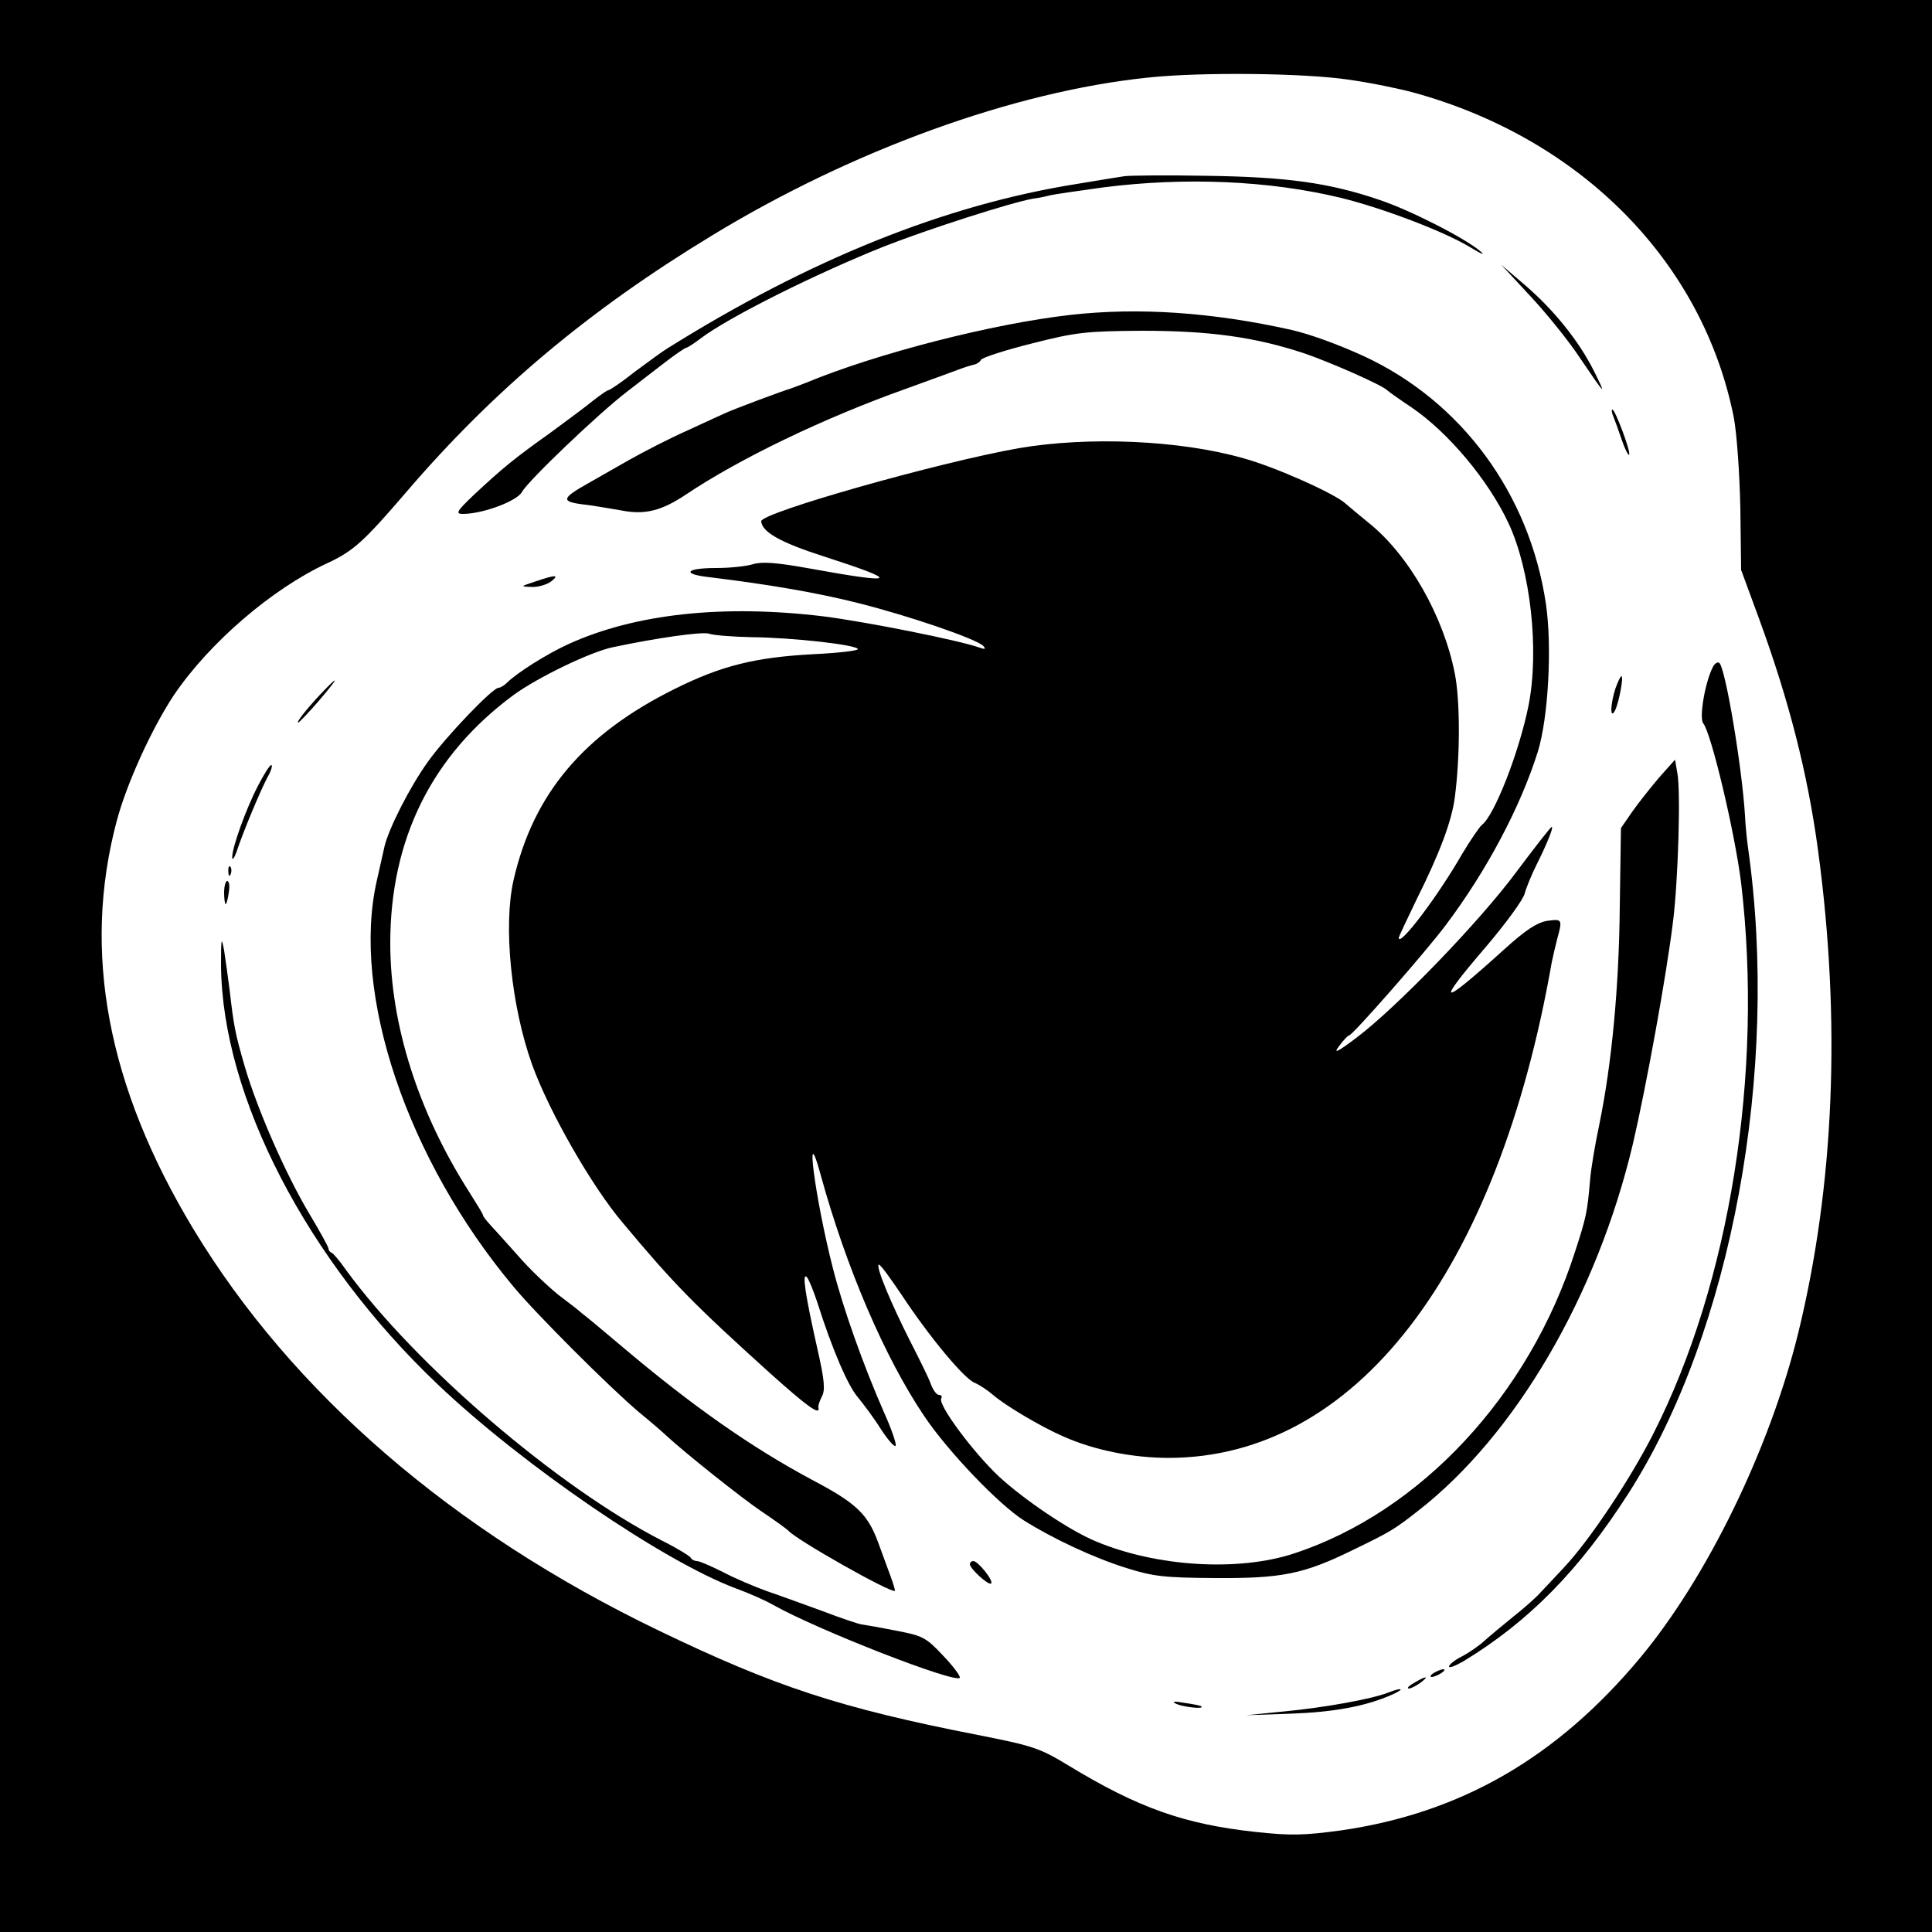 <?xml version="1.0" standalone="no"?>
<!DOCTYPE svg PUBLIC "-//W3C//DTD SVG 20010904//EN"
 "http://www.w3.org/TR/2001/REC-SVG-20010904/DTD/svg10.dtd">
<svg version="1.0" xmlns="http://www.w3.org/2000/svg"
 width="500pt" height="500pt" viewBox="0 0 500 500"
 preserveAspectRatio="xMidYMid meet">
<g transform="translate(0,500) scale(0.1,-0.1)"
fill="#000000" stroke="none">
<path d="M0 2500 l0 -2500 2500 0 2500 0 0 2500 0 2500 -2500 0 -2500 0 0
-2500z m3489 2294 c58 -8 135 -24 171 -34 434 -120 747 -439 827 -840 8 -43
15 -144 17 -235 l2 -160 46 -125 c78 -213 126 -401 153 -600 60 -443 42 -868
-51 -1249 -74 -301 -236 -633 -409 -841 -216 -259 -464 -402 -774 -447 -96
-13 -130 -14 -222 -4 -184 20 -303 62 -484 172 -74 45 -92 51 -235 79 -357 70
-524 125 -825 270 -534 257 -949 616 -1205 1040 -222 368 -288 717 -198 1055
26 98 91 240 148 326 92 136 254 275 396 341 69 32 95 56 205 184 227 265 474
472 794 666 362 220 779 371 1124 407 136 15 406 12 520 -5z"/>
<path d="M2910 4544 c-14 -2 -69 -11 -123 -20 -340 -54 -692 -195 -1062 -427
-10 -6 -47 -33 -82 -59 -34 -27 -65 -48 -69 -48 -3 0 -20 -12 -38 -26 -17 -14
-68 -52 -113 -85 -90 -64 -121 -89 -198 -161 -43 -41 -47 -48 -27 -48 51 0
140 33 153 57 15 28 197 202 270 258 28 22 74 57 101 78 26 20 51 37 54 37 3
0 20 11 37 24 74 56 301 169 477 239 115 45 327 113 384 123 17 2 38 7 46 9 8
2 69 11 135 20 211 27 429 18 615 -27 107 -26 270 -88 335 -128 28 -17 40 -22
27 -11 -39 34 -184 108 -263 134 -129 44 -239 59 -444 62 -104 2 -201 1 -215
-1z"/>
<path d="M3962 4232 c42 -45 100 -117 128 -160 65 -96 69 -100 35 -32 -39 78
-104 158 -177 221 l-63 54 77 -83z"/>
<path d="M2770 4185 c-203 -23 -502 -100 -685 -176 -16 -6 -34 -13 -40 -15
-15 -4 -147 -53 -170 -64 -11 -5 -55 -25 -98 -45 -43 -19 -111 -54 -150 -76
-40 -23 -88 -50 -107 -61 -66 -37 -68 -46 -14 -53 27 -3 73 -11 102 -16 61
-12 104 -1 167 41 137 92 356 198 570 274 72 26 137 50 145 53 8 3 21 7 29 9
8 1 17 7 20 13 4 6 63 25 131 42 114 29 139 32 285 33 175 0 293 -16 422 -59
67 -23 201 -82 213 -95 3 -3 31 -23 64 -45 95 -65 198 -188 250 -299 57 -122
80 -328 52 -471 -24 -120 -88 -285 -121 -310 -7 -6 -30 -40 -51 -75 -63 -110
-164 -243 -164 -217 0 3 21 47 46 99 60 120 91 203 99 264 14 106 14 251 0
321 -29 148 -119 307 -223 390 -26 21 -53 44 -60 50 -27 25 -180 94 -264 117
-164 47 -402 57 -582 26 -209 -37 -667 -167 -666 -189 2 -28 50 -55 162 -91
202 -65 193 -73 -38 -31 -83 15 -121 18 -145 11 -19 -6 -62 -10 -96 -10 -80 0
-90 -16 -15 -24 154 -19 278 -40 384 -67 128 -32 307 -93 323 -111 7 -8 4 -9
-10 -4 -53 19 -294 67 -405 81 -258 31 -486 7 -659 -72 -55 -25 -133 -74 -159
-100 -7 -7 -17 -13 -22 -13 -15 0 -137 -127 -183 -192 -46 -64 -101 -172 -112
-219 -3 -13 -12 -53 -20 -89 -66 -292 78 -720 354 -1050 58 -70 248 -260 325
-325 33 -27 64 -54 70 -60 50 -46 193 -160 246 -196 36 -24 67 -47 70 -50 17
-22 268 -164 276 -156 1 1 -4 18 -11 37 -7 19 -22 60 -33 90 -27 72 -56 100
-170 160 -157 84 -310 191 -492 345 -52 44 -99 83 -105 87 -5 5 -32 26 -60 47
-27 22 -75 67 -105 102 -30 34 -63 70 -72 80 -10 11 -18 21 -18 24 0 3 -16 29
-35 59 -133 208 -205 435 -205 645 0 270 108 487 320 643 62 45 198 111 256
123 113 24 232 41 249 35 11 -4 61 -8 110 -9 106 -1 275 -20 275 -31 0 -4 -51
-10 -114 -13 -152 -8 -239 -30 -358 -89 -237 -117 -368 -272 -419 -496 -27
-119 -6 -326 48 -477 44 -122 155 -316 235 -410 131 -157 184 -211 380 -388
96 -86 132 -113 126 -89 -1 4 3 16 9 28 9 16 7 42 -12 125 -31 138 -40 197
-27 184 5 -5 17 -35 27 -65 38 -120 79 -216 105 -246 14 -17 42 -54 60 -83 19
-29 36 -48 38 -42 2 5 -11 43 -29 83 -55 125 -107 272 -133 374 -47 183 -75
401 -32 243 66 -240 166 -473 268 -624 61 -91 193 -229 258 -270 75 -47 179
-96 265 -123 70 -22 98 -25 230 -26 173 -1 229 10 359 74 93 45 105 52 166
100 252 196 463 557 556 950 34 146 87 436 104 577 13 105 20 335 11 382 l-6
35 -41 -46 c-22 -26 -54 -66 -70 -89 l-29 -42 -3 -201 c-2 -213 -21 -410 -53
-566 -11 -52 -22 -117 -24 -145 -7 -82 -10 -96 -39 -185 -119 -371 -399 -672
-726 -780 -145 -48 -357 -35 -514 31 -68 28 -186 108 -251 168 -67 63 -159
187 -149 202 3 5 0 9 -6 9 -6 0 -15 12 -21 28 -5 15 -30 65 -54 112 -49 97
-88 190 -81 197 3 3 29 -33 60 -79 72 -109 162 -217 189 -227 12 -5 33 -19 47
-31 31 -27 123 -82 183 -108 79 -35 178 -55 272 -55 482 1 850 478 991 1283 3
14 9 41 14 60 14 51 13 52 -25 47 -26 -4 -56 -23 -111 -73 -168 -152 -182
-150 -49 5 52 61 98 124 101 139 4 15 18 49 31 75 28 56 44 97 39 97 -3 0 -44
-53 -92 -117 -94 -127 -309 -350 -414 -429 -49 -37 -60 -42 -45 -22 11 15 23
28 26 28 9 0 199 217 250 285 107 142 194 307 239 450 27 88 37 270 21 381
-42 286 -219 526 -473 643 -66 30 -137 56 -185 67 -205 46 -397 59 -573 39z"/>
<path d="M4175 3923 c4 -10 14 -37 22 -61 8 -24 17 -41 19 -39 6 5 -36 117
-43 117 -3 0 -2 -8 2 -17z"/>
<path d="M1385 3495 c-39 -13 -39 -13 -9 -14 16 -1 39 6 50 14 23 18 12 18
-41 0z"/>
<path d="M4433 3274 c-21 -41 -36 -133 -25 -146 21 -26 82 -284 98 -413 58
-492 -29 -1035 -227 -1425 -61 -120 -164 -274 -229 -344 -21 -23 -49 -52 -62
-66 -12 -14 -45 -43 -73 -65 -27 -22 -61 -50 -74 -62 -13 -12 -39 -30 -58 -40
-18 -9 -33 -21 -33 -26 0 -5 17 2 38 14 169 103 299 235 427 435 266 416 391
1092 309 1669 -3 22 -7 60 -8 85 -8 127 -50 377 -66 394 -4 4 -12 0 -17 -10z"/>
<path d="M4181 3219 c-13 -39 -15 -82 -2 -59 10 18 24 90 17 90 -2 0 -9 -14
-15 -31z"/>
<path d="M829 3203 c-40 -43 -63 -73 -57 -73 2 0 26 25 52 55 54 63 57 73 5
18z"/>
<path d="M668 2967 c-31 -59 -68 -162 -67 -186 0 -9 5 -2 11 14 17 52 62 159
80 193 10 17 14 32 10 32 -4 0 -19 -24 -34 -53z"/>
<path d="M591 2744 c0 -11 3 -14 6 -6 3 7 2 16 -1 19 -3 4 -6 -2 -5 -13z"/>
<path d="M580 2690 c0 -16 2 -30 4 -30 2 0 6 14 8 30 3 17 1 30 -4 30 -4 0 -8
-13 -8 -30z"/>
<path d="M572 2501 c3 -339 222 -762 561 -1084 220 -209 584 -458 772 -528 33
-12 76 -31 95 -42 115 -65 474 -205 484 -189 2 4 -17 30 -44 58 -44 47 -53 51
-122 64 -40 8 -80 15 -88 16 -8 1 -53 16 -100 34 -47 17 -112 41 -145 52 -33
12 -85 34 -115 50 -30 15 -60 28 -66 28 -7 0 -14 4 -16 8 -1 4 -35 25 -75 45
-271 139 -638 454 -818 701 -16 23 -33 43 -37 44 -5 2 -8 7 -8 11 0 4 -22 44
-49 89 -61 102 -134 268 -167 380 -26 89 -29 107 -40 202 -4 30 -10 75 -14
100 -7 38 -8 32 -8 -39z"/>
<path d="M2510 952 c0 -12 49 -56 55 -50 7 7 -34 58 -46 58 -5 0 -9 -4 -9 -8z"/>
<path d="M3710 670 c-8 -5 -10 -10 -5 -10 6 0 17 5 25 10 8 5 11 10 5 10 -5 0
-17 -5 -25 -10z"/>
<path d="M3660 645 c-14 -8 -20 -14 -14 -15 5 0 19 7 30 15 24 18 16 19 -16 0z"/>
<path d="M3591 619 c-41 -16 -162 -38 -266 -48 l-100 -10 115 4 c112 4 194 19
262 49 36 16 27 20 -11 5z"/>
<path d="M3045 590 c19 -8 73 -14 64 -6 -2 2 -22 6 -44 9 -28 5 -34 4 -20 -3z"/>
</g>
</svg>
